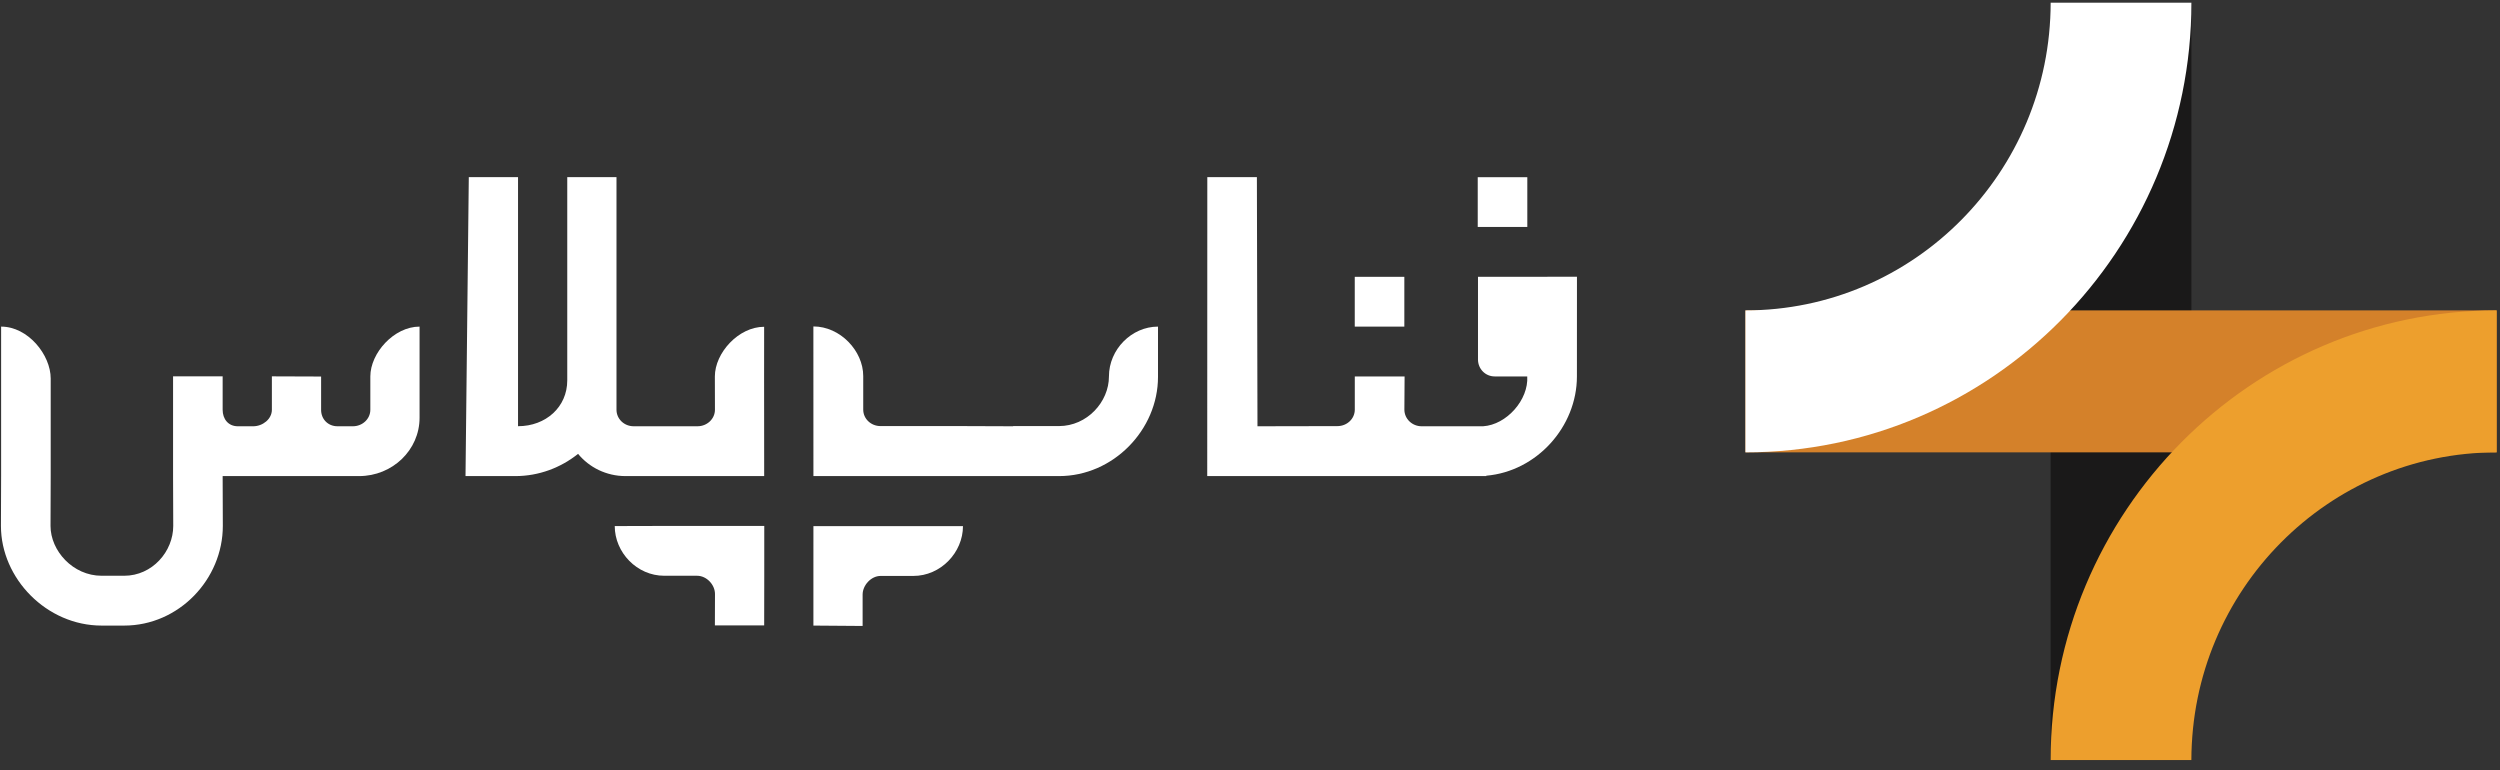 <?xml version="1.0" encoding="UTF-8"?>
<svg width="185px" height="57px" viewBox="0 0 185 57" version="1.1" xmlns="http://www.w3.org/2000/svg" xmlns:xlink="http://www.w3.org/1999/xlink">
    <rect x="0" y="0" width="185" height="57" fill="#333333" stroke="none"/>
    <!-- Generator: Sketch 55.1 (78136) - https://sketchapp.com -->
    <title>Group 62 Copy@1x</title>
    <desc>Created with Sketch.</desc>
    <g id="Page-1" stroke="none" stroke-width="1" fill="none" fill-rule="evenodd">
        <g id="Group-62-Copy">
            <g id="Group-Copy" transform="translate(129, 0)">
                <polygon id="Fill-982" fill="#1A1919" points="22.747 56.247 33.165 56.247 33.165 0.196 22.747 0.196"></polygon>
                <polygon id="Fill-983" fill="#D4812A" points="0.161 33.474 55.751 33.474 55.751 22.969 0.161 22.969"></polygon>
                <g id="Group-988" transform="translate(0, 0.006)">
                    <path d="M0.161,33.468 L0.161,22.963 C12.615,22.963 22.747,12.747 22.747,0.19 L33.165,0.19 C33.165,18.539 18.36,33.468 0.161,33.468" id="Fill-984" fill="#FFFFFF"></path>
                    <path d="M33.165,56.241 L22.747,56.241 C22.747,37.892 37.553,22.963 55.751,22.963 L55.751,33.468 C43.297,33.468 33.165,43.684 33.165,56.241" id="Fill-986" fill="#ED9F2D"></path>
                </g>
            </g>
            <g id="Group-2-Copy" transform="translate(0, 13)" fill="#FFFFFF">
                <path d="M63.885,25.932 L60.193,25.932 L60.192,29.619 L60.192,33.293 L63.834,33.321 L63.834,30.995 C63.834,30.314 64.457,29.619 65.164,29.619 L67.553,29.619 L67.577,29.619 C69.608,29.626 71.259,27.889 71.26,25.932 L67.554,25.932 L63.885,25.932 Z" id="Fill-346"></path>
                <path d="M82.062,14.854 L82.062,14.859 C82.062,16.741 80.445,18.53 78.362,18.53 L74.973,18.53 L74.973,18.544 L71.216,18.53 L67.548,18.53 L65.158,18.53 C64.452,18.53 63.879,17.992 63.879,17.311 L63.879,14.951 L63.879,14.826 C63.879,12.964 62.175,11.156 60.19,11.156 L60.193,22.231 L67.554,22.231 L71.222,22.231 L74.979,22.231 L74.979,22.231 L78.368,22.231 C82.393,22.231 85.692,18.794 85.692,14.893 L85.692,11.169 C83.738,11.169 82.062,12.86 82.062,14.854" id="Fill-348"></path>
                <polygon id="Fill-350" points="100.252 11.169 103.921 11.169 103.921 7.485 100.252 7.485"></polygon>
                <polygon id="Fill-352" points="109.352 3.794 113.021 3.794 113.021 0.113 109.352 0.113"></polygon>
                <g id="Group" transform="translate(0, 0.053)">
                    <path d="M116.695,7.426 L109.371,7.432 L109.371,13.551 C109.371,14.232 109.903,14.803 110.61,14.803 L113.016,14.803 C113.123,16.525 111.497,18.38 109.746,18.491 L109.379,18.491 C109.378,18.491 109.334,18.491 109.333,18.491 L105.204,18.491 C104.497,18.491 103.924,17.939 103.924,17.258 L103.94,14.803 L100.255,14.803 L100.255,17.258 C100.255,17.939 99.676,18.479 98.969,18.479 L93.053,18.491 L93.01,0.054 L89.341,0.054 L89.335,22.178 L104.69,22.178 L104.69,22.178 L109.986,22.178 L109.986,22.149 C113.717,21.83 116.692,18.527 116.692,14.803 L116.692,14.803 L116.695,7.426 Z" id="Fill-353"></path>
                    <path d="M27.405,14.803 L27.405,15.109 L27.405,17.27 C27.405,17.951 26.819,18.491 26.112,18.491 L24.978,18.491 C24.271,18.491 23.762,17.964 23.762,17.283 L23.762,14.81 L20.119,14.797 L20.119,17.273 C20.119,17.954 19.444,18.491 18.737,18.491 L17.598,18.491 C16.892,18.491 16.476,17.954 16.476,17.273 L16.476,14.797 L12.807,14.797 L12.807,18.643 L12.807,22.178 L12.807,22.178 L12.82,25.866 C12.82,27.744 11.281,29.553 9.19,29.553 L7.519,29.553 C5.398,29.553 3.739,27.708 3.739,25.866 L3.752,22.113 L3.752,22.113 L3.752,18.578 L3.752,15.043 L3.752,14.957 C3.752,13.213 2.082,11.116 0.083,11.116 L0.083,15.043 L0.083,18.578 L0.083,22.113 L0.083,22.113 L0.07,25.866 C0.07,29.756 3.451,33.24 7.518,33.24 L9.19,33.24 C13.237,33.24 16.489,29.81 16.489,25.866 L16.476,22.178 L20.017,22.178 L23.685,22.178 L26.569,22.178 C29.043,22.178 31.048,20.246 31.048,17.863 L31.048,11.116 C29.153,11.116 27.405,13.073 27.405,14.803" id="Fill-354"></path>
                    <path d="M49.198,25.866 L45.491,25.876 C45.491,27.827 47.135,29.559 49.16,29.553 L49.197,29.553 L51.586,29.553 C52.292,29.553 52.909,30.22 52.909,30.901 L52.902,33.227 L56.549,33.227 L56.555,29.553 L56.556,25.866 L52.866,25.866 L49.198,25.866 Z" id="Fill-355"></path>
                    <path d="M52.9,14.804 L52.906,17.265 C52.906,17.946 52.324,18.49 51.617,18.49 L48.989,18.49 L46.891,18.49 C46.184,18.49 45.62,17.946 45.62,17.265 L45.62,15.107 L45.62,11.573 L45.62,7.975 L45.62,4.44 L45.62,4.44 L45.62,0.054 L41.977,0.054 L41.977,4.44 L41.977,4.44 L41.977,7.975 L41.977,11.573 L41.977,11.573 L41.977,15.097 C41.977,17.064 40.396,18.486 38.334,18.486 L38.334,18.484 L38.334,0.054 L34.691,0.054 L34.448,22.177 L38.129,22.178 C39.887,22.178 41.507,21.551 42.777,20.532 C43.598,21.533 44.866,22.178 46.292,22.178 L48.997,22.177 L56.549,22.178 L56.543,14.898 L56.546,11.129 C54.649,11.129 52.9,13.064 52.9,14.804" id="Fill-356"></path>
                </g>
            </g>
        </g>
    </g>
</svg>